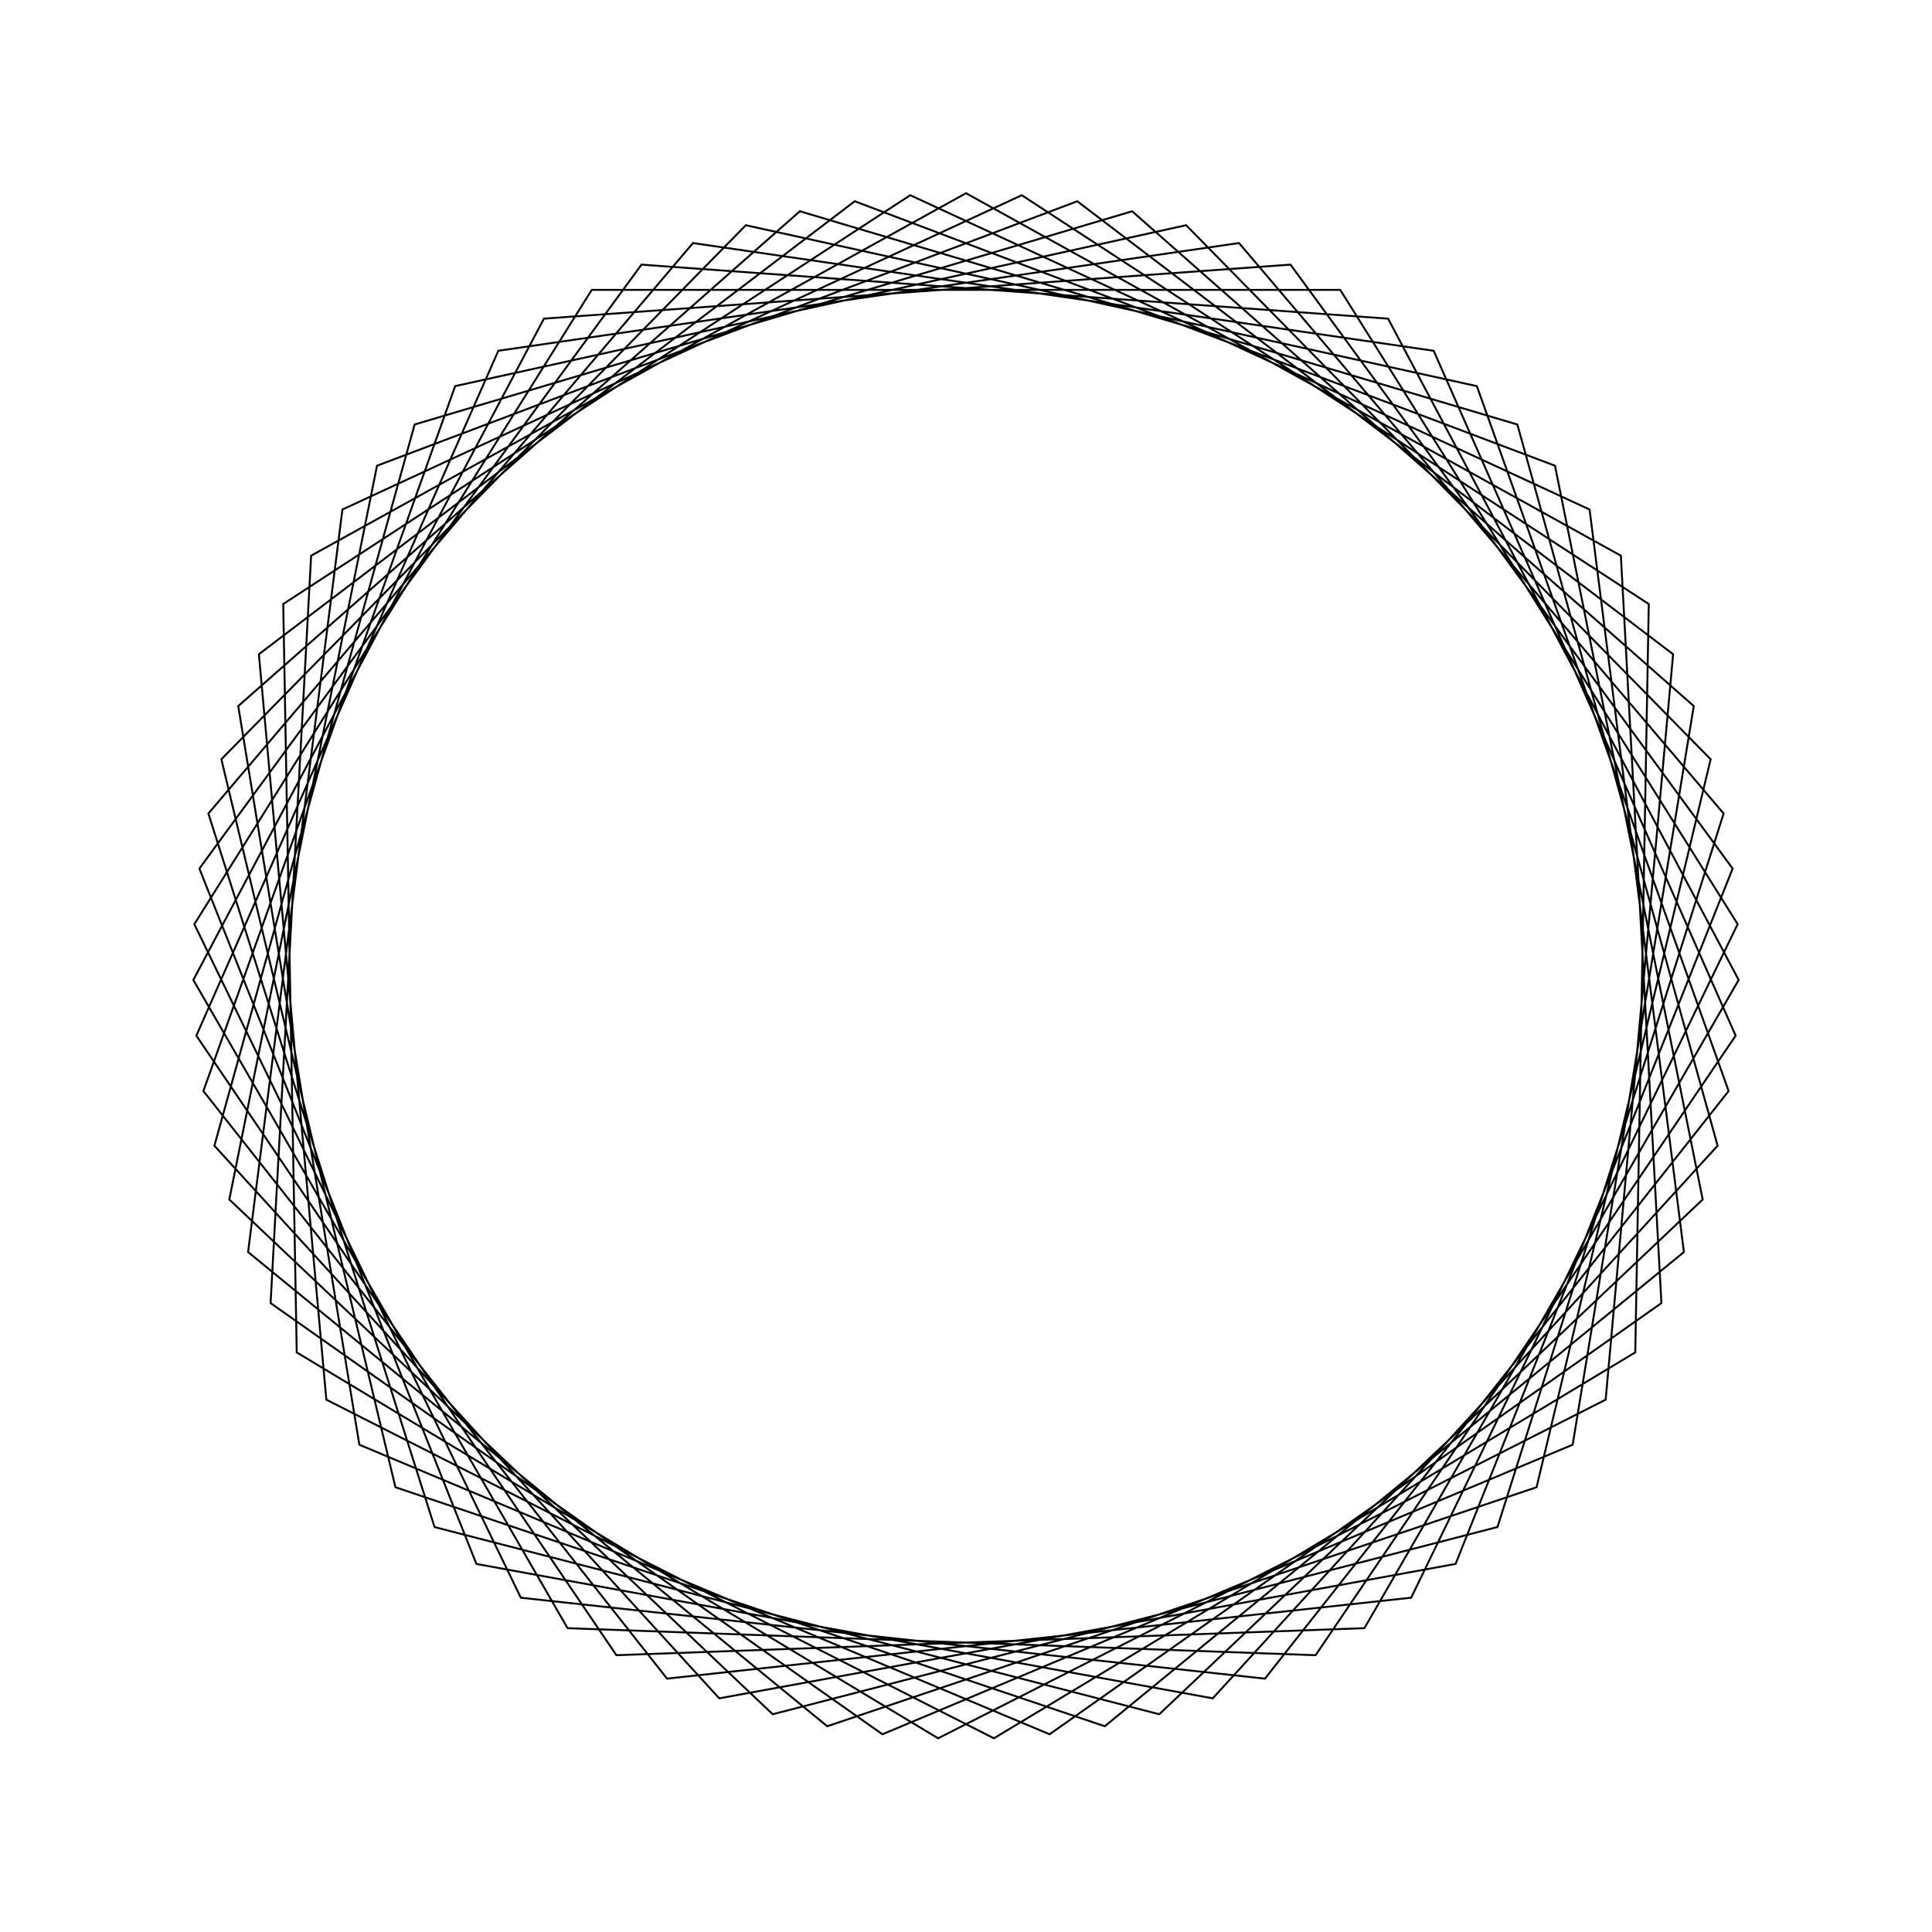 <?xml version="1.0" ?>
<svg height="100" width="100">
  <path d="M 50.0,90.0 L 83.896,71.238 L 85.994,32.552 L 54.325,10.234 L 18.599,25.222 L 12.331,63.454 L 41.401,89.065 L 78.538,78.028 L 88.903,40.697 L 62.772,12.094 L 24.659,19.051 L 10.319,55.042 L 33.204,86.303 L 71.846,83.507 L 89.993,49.278 L 70.622,15.726 L 31.905,14.327 L 10.163,46.394 L 25.793,81.844 L 64.132,87.42 L 89.214,57.892 L 77.508,20.96 L 39.996,11.271 L 11.869,37.914 L 19.514,75.895 L 55.758,89.583 L 86.6,66.137 L 83.108,27.553 L 48.556,10.026 L 15.359,30.0 L 14.66,68.736 L 47.114,89.896 L 82.276,73.628 L 87.159,35.194 L 57.183,10.65 L 20.468,23.021 L 11.458,60.701 L 38.605,88.343 L 76.442,80.014 L 89.473,43.529 L 65.474,13.114 L 26.958,17.303 L 10.059,52.166 L 30.629,84.996 L 69.371,84.996 L 89.941,52.166 L 73.042,17.303 L 34.526,13.114 L 10.527,43.529 L 23.558,80.014 L 61.395,88.343 L 88.542,60.701 L 79.532,23.021 L 42.817,10.65 L 12.841,35.194 L 17.724,73.628 L 52.886,89.896 L 85.34,68.736 L 84.641,30.0 L 51.444,10.026 L 16.892,27.553 L 13.4,66.137 L 44.242,89.583 L 80.486,75.895 L 88.131,37.914 L 60.004,11.271 L 22.492,20.96 L 10.786,57.892 L 35.868,87.42 L 74.207,81.844 L 89.837,46.394 L 68.095,14.327 L 29.378,15.726 L 10.007,49.278 L 28.154,83.507 L 66.796,86.303 L 89.681,55.042 L 75.341,19.051 L 37.228,12.094 L 11.097,40.697 L 21.462,78.028 L 58.599,89.065 L 87.669,63.454 L 81.401,25.222 L 45.675,10.234 L 14.006,32.552 L 16.104,71.238 L 50.0,90.0Z" fill="none" stroke="black" stroke-width="0.1" transform="matrix(1 0 0 -1 0 100)"/>
</svg>
